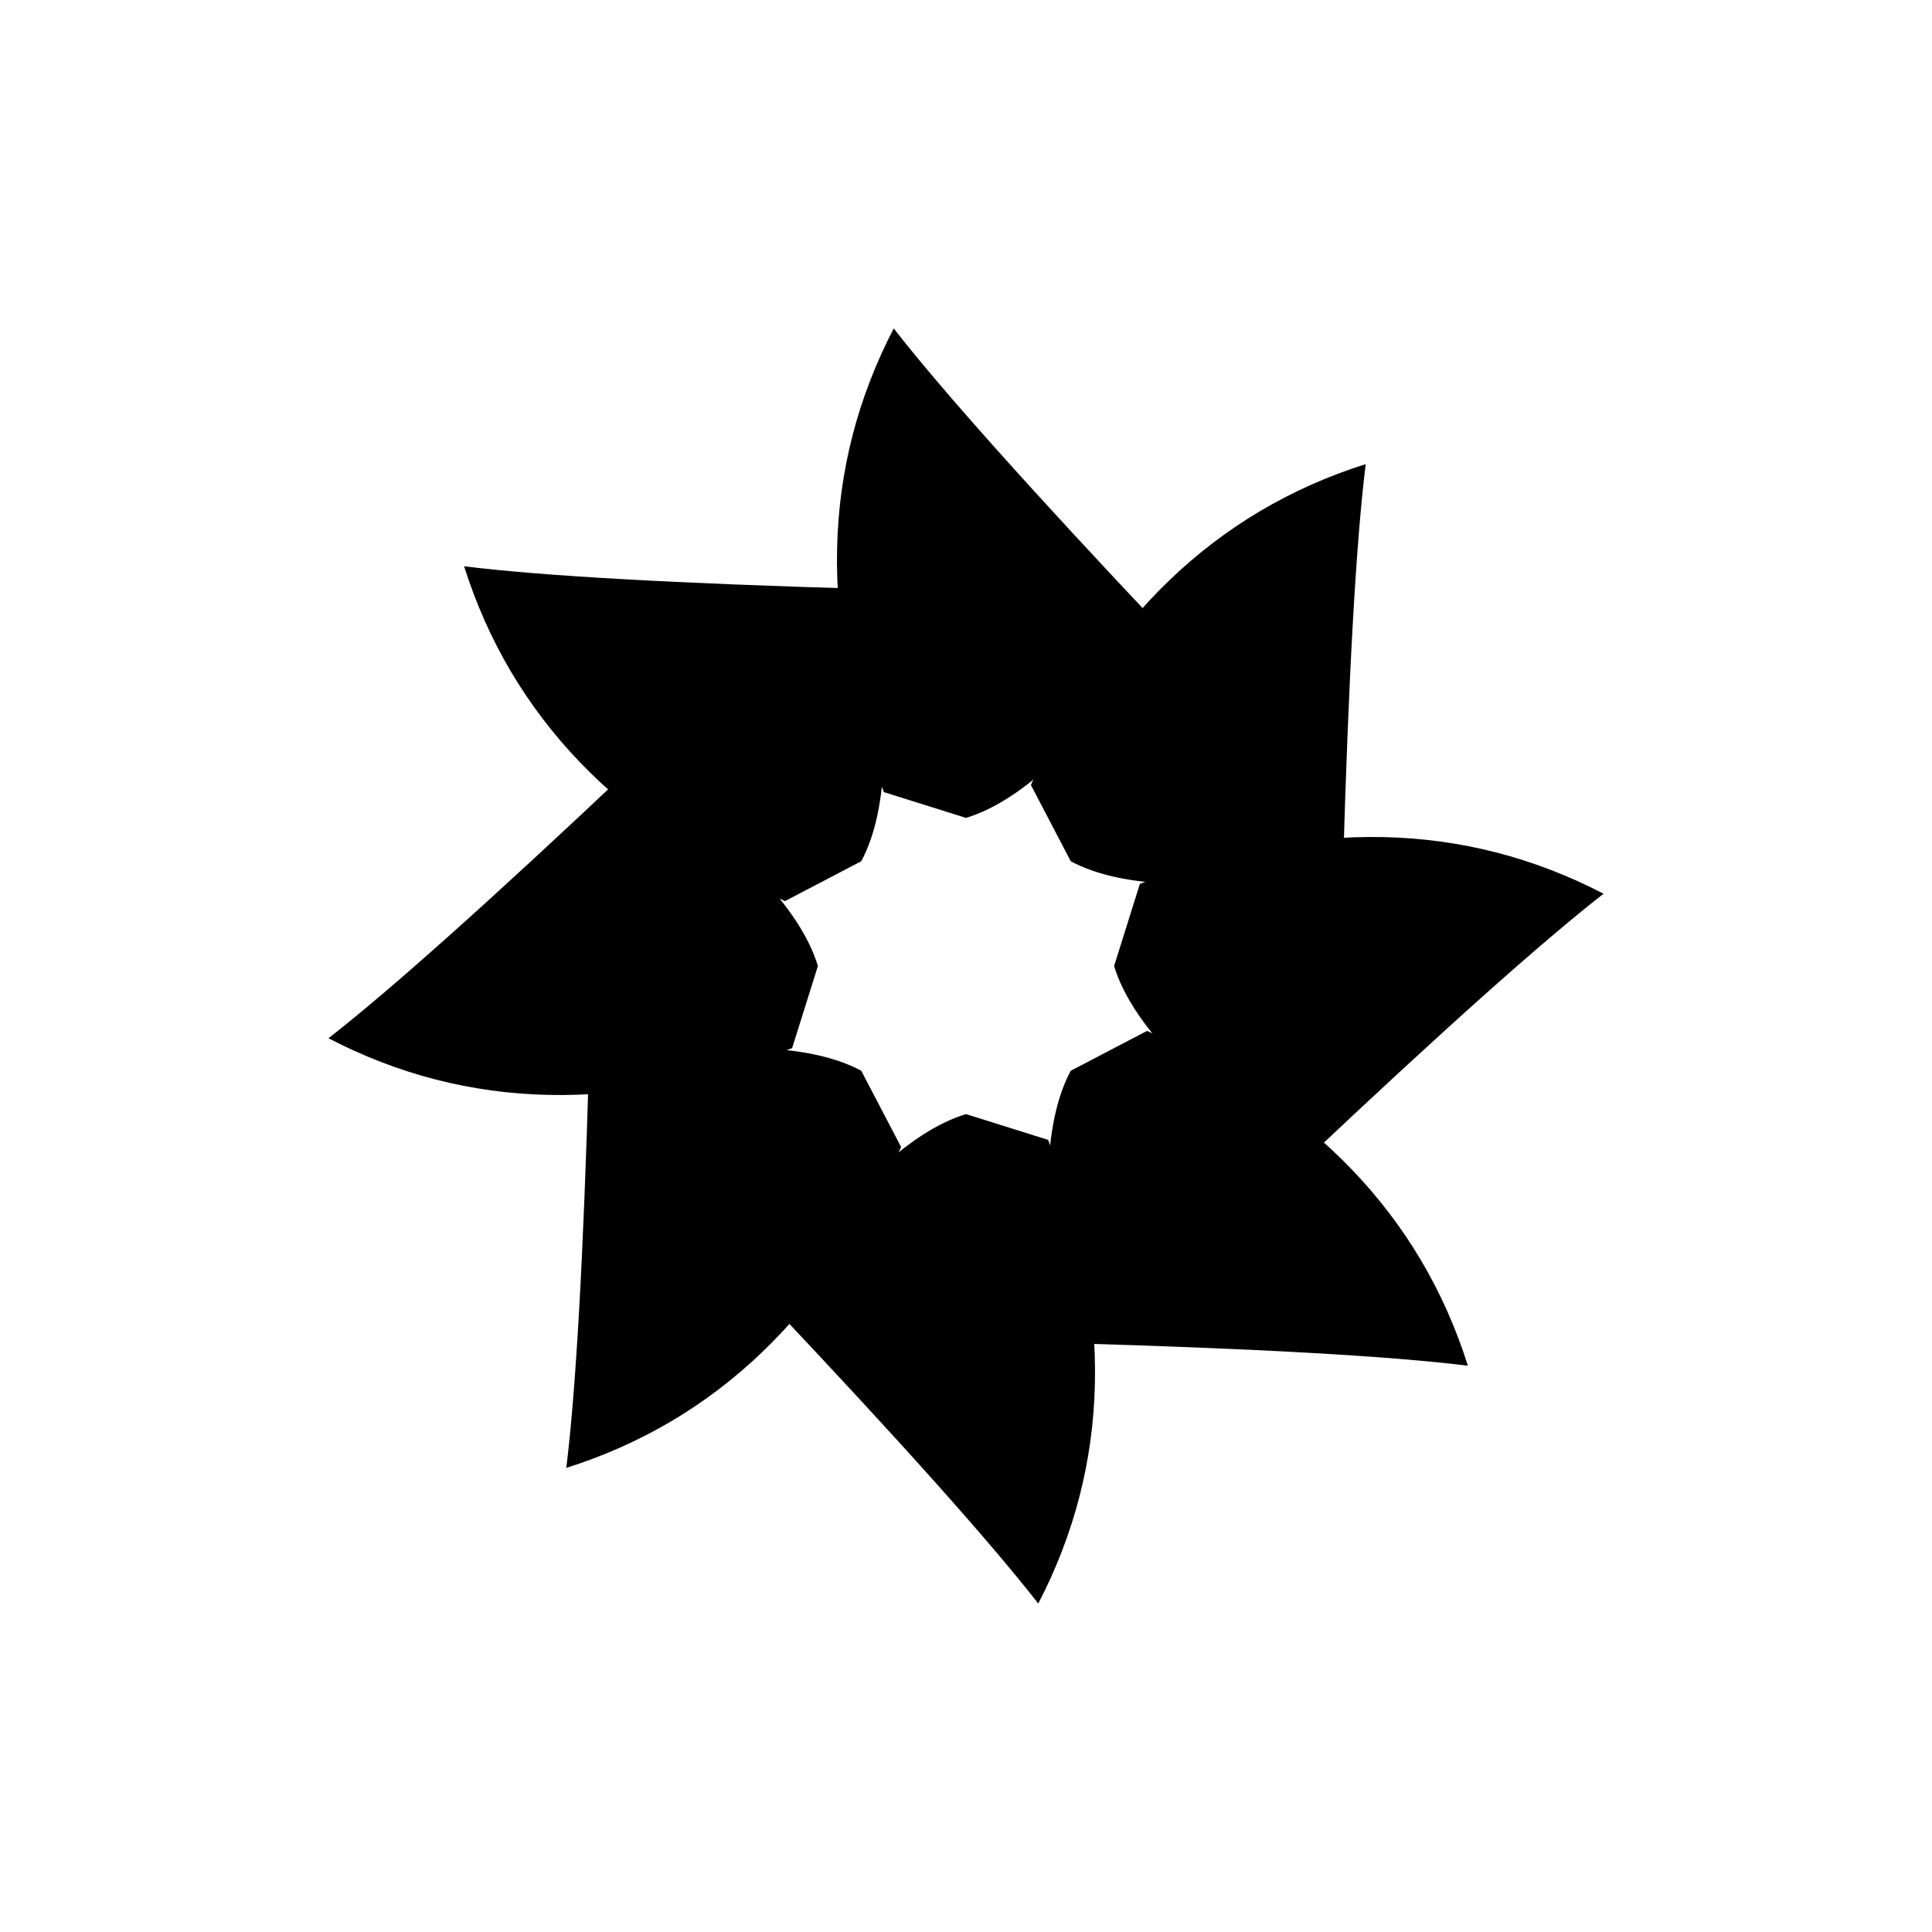 <?xml version="1.0" encoding="UTF-8"?>
<svg xmlns="http://www.w3.org/2000/svg" width="512" height="512" viewBox="0 0 512 512" role="img" aria-label="GAIA icon">
  <title>GAIA icon</title>
  <desc>Pinwheel mark with eight curved blades</desc>
  <path d="M 302.08,234.24 Q 369.66,208.13 424.96,236.85 Q 400.38,256.00 345.09,308.22 Q 302.08,278.63 295.25,256.00 Q 302.08,234.24 302.08,234.24 Z" fill="#000000" />
  <path d="M 303.97,273.20 Q 370.22,302.52 389.01,361.93 Q 358.09,358.09 282.07,355.92 Q 272.58,304.59 283.76,283.76 Q 303.97,273.20 303.97,273.20 Z" fill="#000000" />
  <path d="M 277.76,302.08 Q 303.87,369.66 275.15,424.96 Q 256.00,400.38 203.78,345.09 Q 233.37,302.08 256.00,295.25 Q 277.76,302.08 277.76,302.08 Z" fill="#000000" />
  <path d="M 238.80,303.97 Q 209.48,370.22 150.07,389.01 Q 153.91,358.09 156.08,282.07 Q 207.41,272.58 228.24,283.76 Q 238.80,303.97 238.80,303.97 Z" fill="#000000" />
  <path d="M 209.92,277.76 Q 142.34,303.87 87.04,275.15 Q 111.62,256.00 166.91,203.78 Q 209.92,233.37 216.75,256.00 Q 209.92,277.76 209.92,277.76 Z" fill="#000000" />
  <path d="M 208.03,238.80 Q 141.78,209.48 122.99,150.07 Q 153.91,153.91 229.93,156.08 Q 239.42,207.41 228.24,228.24 Q 208.03,238.80 208.03,238.80 Z" fill="#000000" />
  <path d="M 234.24,209.92 Q 208.13,142.34 236.85,87.04 Q 256.00,111.62 308.22,166.91 Q 278.63,209.92 256.00,216.75 Q 234.24,209.92 234.24,209.92 Z" fill="#000000" />
  <path d="M 273.20,208.03 Q 302.52,141.78 361.93,122.99 Q 358.09,153.91 355.92,229.93 Q 304.59,239.42 283.76,228.24 Q 273.20,208.03 273.20,208.03 Z" fill="#000000" />
</svg>